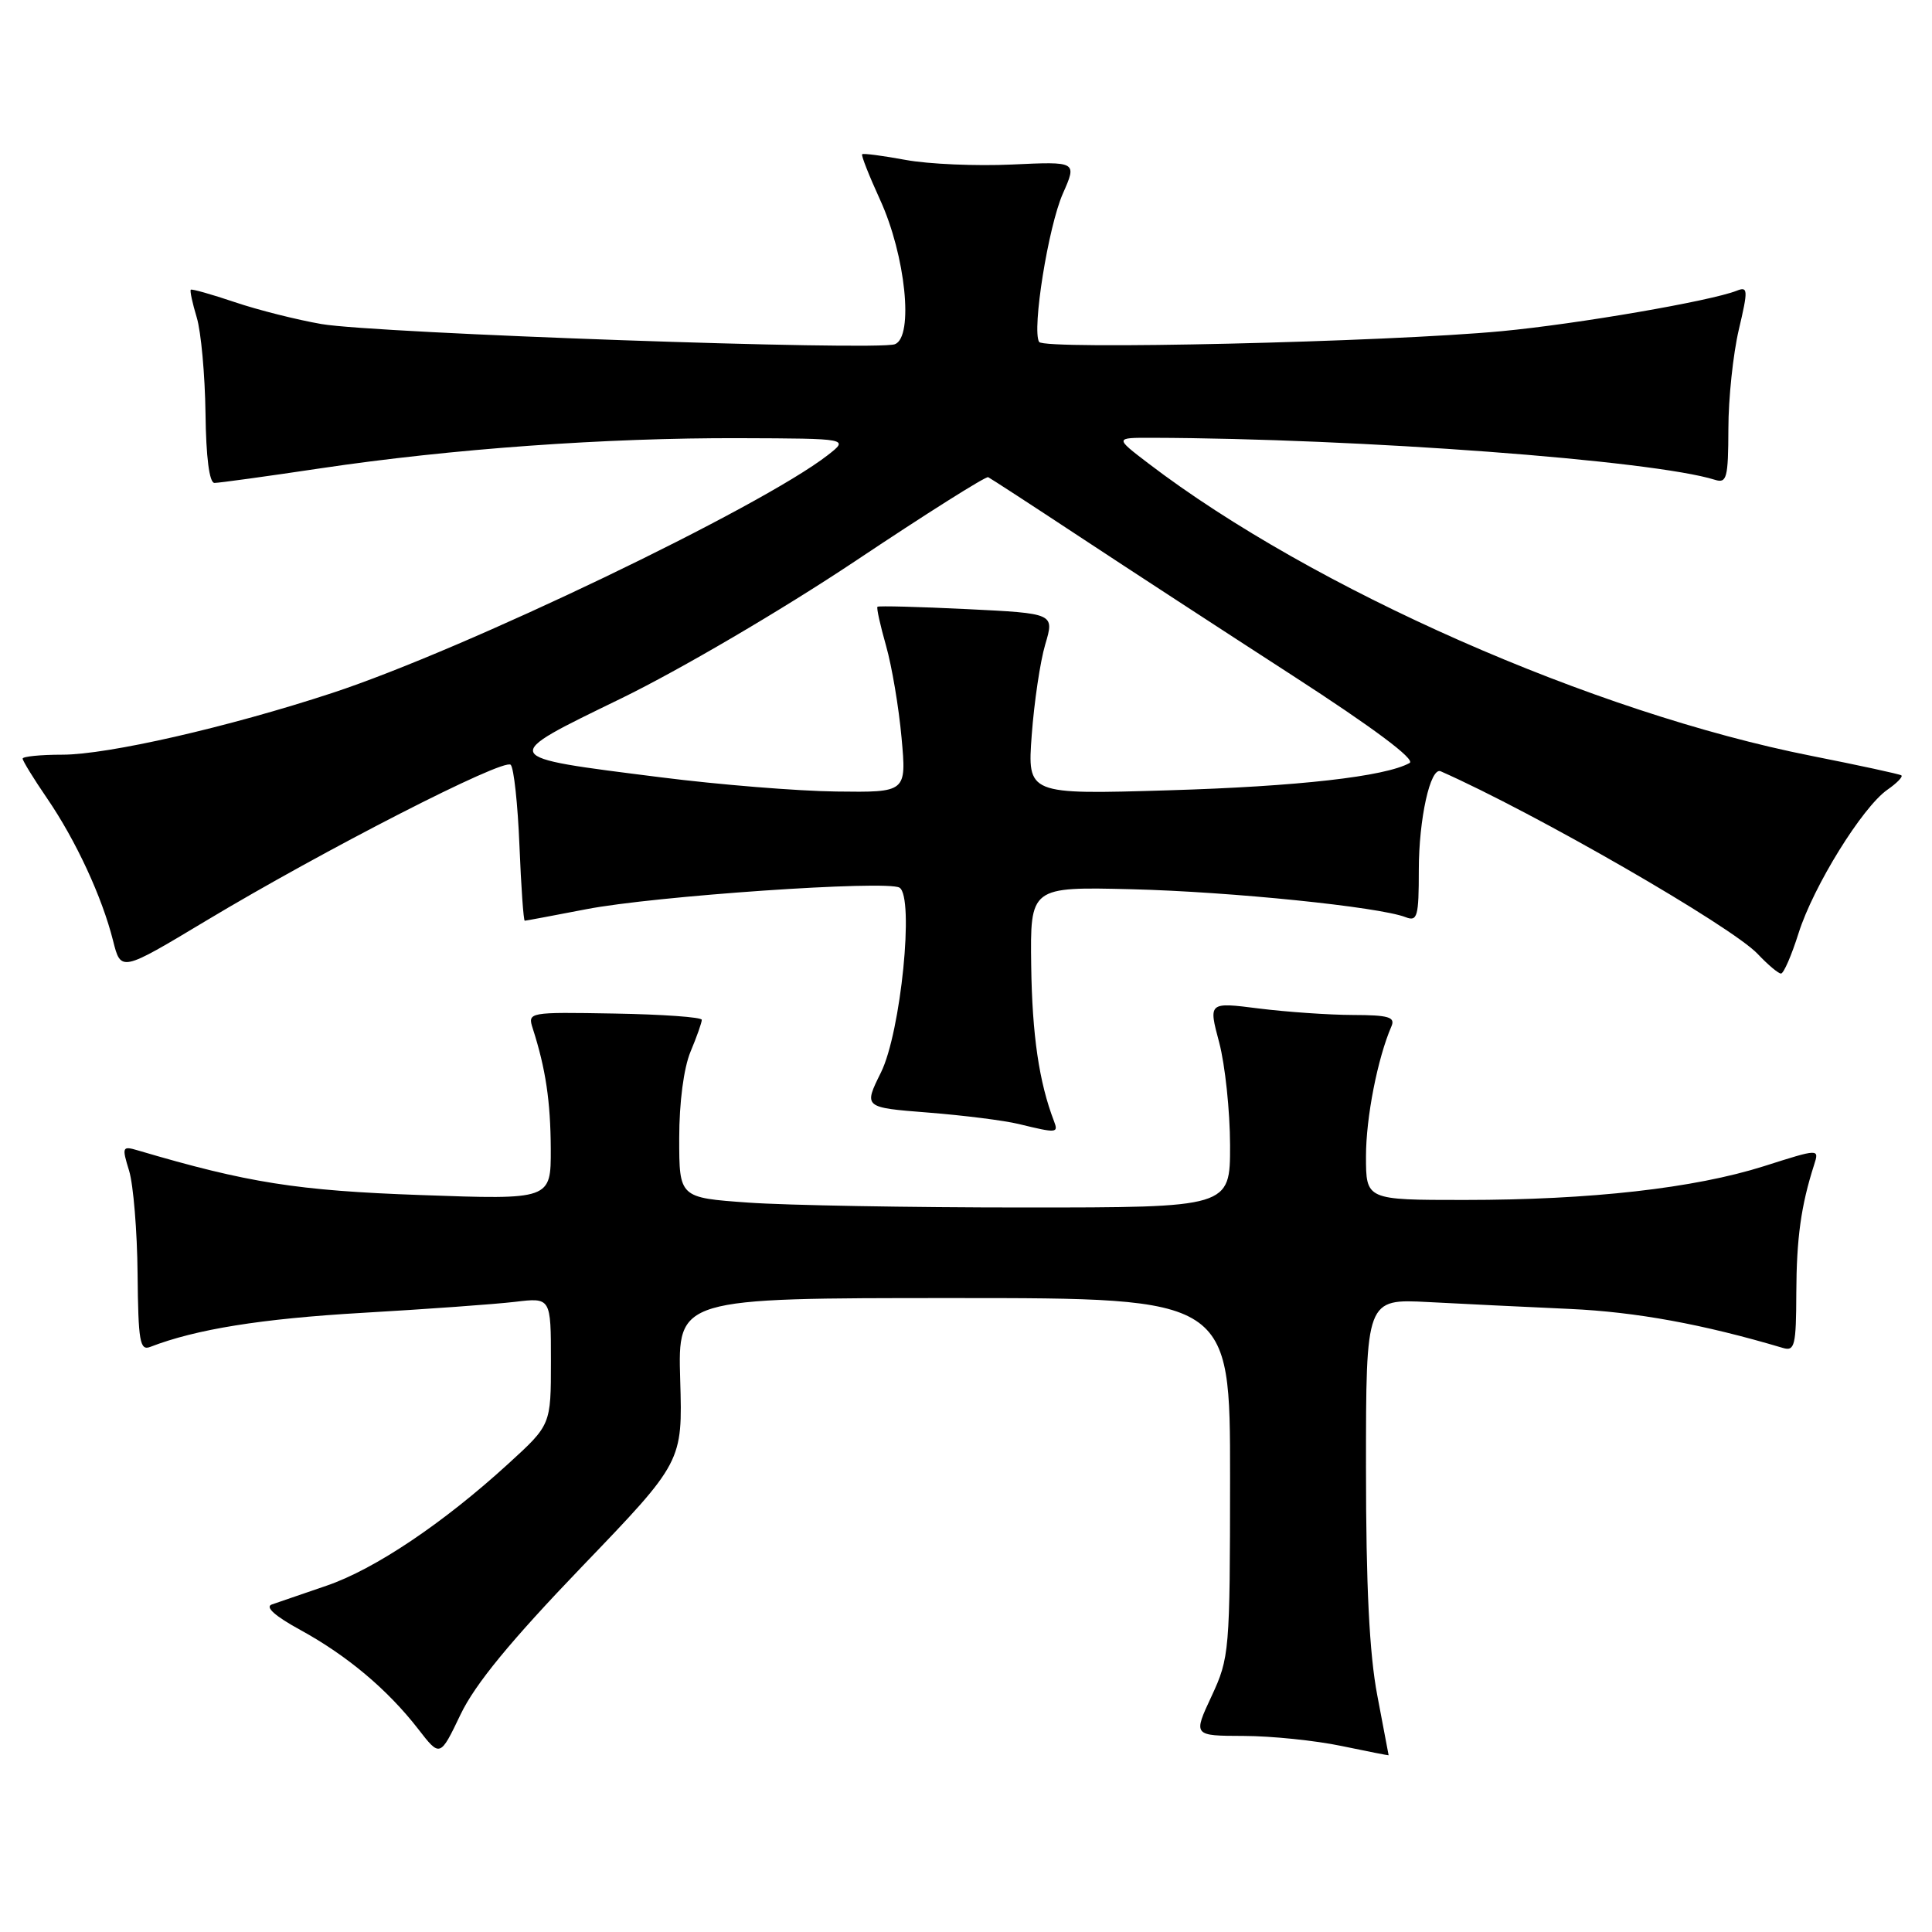 <?xml version="1.0" encoding="UTF-8" standalone="no"?>
<!DOCTYPE svg PUBLIC "-//W3C//DTD SVG 1.1//EN" "http://www.w3.org/Graphics/SVG/1.1/DTD/svg11.dtd" >
<svg xmlns="http://www.w3.org/2000/svg" xmlns:xlink="http://www.w3.org/1999/xlink" version="1.1" viewBox="0 0 256 256">
 <g >
 <path fill="currentColor"
d=" M 77.10 207.60 C 90.45 193.71 90.45 193.71 90.13 182.85 C 89.81 172.00 89.81 172.00 126.41 172.00 C 163.00 172.00 163.00 172.00 162.99 195.75 C 162.98 218.83 162.91 219.65 160.54 224.75 C 158.09 230.00 158.09 230.00 164.80 230.02 C 168.48 230.03 174.31 230.63 177.75 231.35 C 181.19 232.07 184.00 232.62 184.00 232.58 C 184.00 232.54 183.32 228.97 182.50 224.66 C 181.45 219.15 181.00 210.19 181.00 194.46 C 181.00 172.10 181.00 172.10 189.25 172.53 C 193.79 172.77 202.22 173.18 208.00 173.44 C 216.79 173.84 225.66 175.46 236.25 178.61 C 237.81 179.08 238.00 178.29 238.02 171.32 C 238.05 164.07 238.64 159.76 240.38 154.34 C 241.07 152.19 241.07 152.19 233.75 154.52 C 224.51 157.45 210.78 159.00 194.04 159.00 C 181.00 159.00 181.00 159.00 181.00 153.22 C 181.00 148.07 182.54 140.22 184.37 136.00 C 184.91 134.77 184.00 134.50 179.26 134.49 C 176.09 134.48 170.49 134.09 166.81 133.63 C 160.12 132.78 160.12 132.78 161.55 138.14 C 162.33 141.09 162.98 147.21 162.99 151.75 C 163.00 160.00 163.00 160.00 135.65 160.00 C 120.61 160.00 104.19 159.71 99.15 159.35 C 90.00 158.70 90.00 158.70 90.00 150.82 C 90.00 146.07 90.60 141.51 91.50 139.35 C 92.33 137.37 93.00 135.47 92.99 135.13 C 92.99 134.78 87.79 134.41 81.44 134.30 C 69.96 134.10 69.90 134.11 70.60 136.30 C 72.31 141.62 72.95 145.95 72.98 152.23 C 73.00 158.97 73.00 158.97 55.75 158.35 C 39.39 157.77 32.81 156.73 18.29 152.44 C 16.19 151.82 16.13 151.96 17.11 155.14 C 17.67 156.99 18.18 163.13 18.23 168.79 C 18.32 177.76 18.53 179.01 19.91 178.47 C 25.96 176.13 34.57 174.74 48.00 173.96 C 56.53 173.47 65.64 172.81 68.25 172.50 C 73.00 171.93 73.00 171.93 73.00 180.37 C 73.00 188.80 73.00 188.80 67.38 193.93 C 58.75 201.82 49.66 207.93 43.28 210.11 C 40.10 211.20 36.84 212.32 36.02 212.60 C 35.08 212.93 36.43 214.14 39.82 215.99 C 46.02 219.39 51.36 223.88 55.41 229.10 C 58.31 232.85 58.31 232.85 61.03 227.17 C 62.95 223.16 67.64 217.45 77.10 207.60 Z  M 139.66 148.56 C 137.68 143.40 136.77 137.16 136.64 128.00 C 136.50 117.50 136.50 117.50 150.00 117.83 C 163.13 118.16 182.71 120.16 186.25 121.53 C 187.81 122.14 188.00 121.48 188.00 115.26 C 188.00 108.51 189.53 101.60 190.90 102.20 C 203.35 107.70 229.49 122.76 232.92 126.42 C 234.26 127.84 235.64 129.00 235.99 129.00 C 236.35 129.00 237.39 126.59 238.32 123.65 C 240.28 117.44 246.75 106.99 250.08 104.65 C 251.35 103.77 252.18 102.91 251.94 102.74 C 251.70 102.57 246.34 101.41 240.04 100.16 C 211.07 94.42 173.98 78.05 152.15 61.39 C 147.71 58.00 147.71 58.00 152.61 58.01 C 180.14 58.09 219.01 60.99 227.25 63.58 C 228.81 64.07 229.00 63.33 229.02 56.82 C 229.02 52.79 229.65 46.88 230.40 43.69 C 231.65 38.38 231.62 37.93 230.13 38.52 C 226.67 39.89 209.03 42.93 199.00 43.88 C 183.77 45.32 138.35 46.38 137.69 45.31 C 136.71 43.72 138.90 30.01 140.84 25.64 C 142.71 21.40 142.71 21.40 134.11 21.80 C 129.37 22.02 123.03 21.75 120.00 21.19 C 116.97 20.63 114.38 20.29 114.24 20.44 C 114.09 20.58 115.16 23.29 116.61 26.46 C 120.00 33.86 121.10 44.64 118.58 45.61 C 116.22 46.51 49.83 44.18 42.61 42.94 C 39.37 42.38 34.19 41.08 31.12 40.04 C 28.04 39.00 25.41 38.26 25.28 38.39 C 25.14 38.52 25.50 40.18 26.07 42.07 C 26.64 43.95 27.16 49.66 27.23 54.75 C 27.30 60.61 27.74 64.00 28.42 63.99 C 29.02 63.99 35.35 63.12 42.50 62.05 C 59.83 59.47 80.31 58.00 98.00 58.06 C 112.50 58.11 112.50 58.11 109.68 60.31 C 100.74 67.25 61.54 86.07 44.00 91.83 C 30.22 96.36 14.29 100.00 8.25 100.00 C 5.36 100.00 3.00 100.24 3.00 100.52 C 3.00 100.81 4.46 103.19 6.25 105.80 C 10.07 111.39 13.52 118.84 14.98 124.64 C 16.02 128.78 16.02 128.78 27.26 122.03 C 42.92 112.63 66.76 100.42 67.67 101.34 C 68.09 101.76 68.61 106.58 68.83 112.05 C 69.05 117.52 69.37 122.00 69.53 122.00 C 69.69 122.00 73.35 121.31 77.66 120.48 C 86.62 118.73 117.55 116.60 119.19 117.62 C 121.17 118.84 119.37 136.78 116.73 142.11 C 114.43 146.75 114.43 146.75 122.97 147.42 C 127.66 147.79 133.07 148.47 135.00 148.94 C 140.04 150.17 140.27 150.15 139.66 148.56 Z  M 87.50 102.99 C 65.89 100.26 66.00 100.48 82.32 92.54 C 90.15 88.72 103.55 80.86 113.26 74.39 C 122.67 68.10 130.63 63.08 130.94 63.23 C 131.25 63.38 136.68 66.91 143.00 71.08 C 149.32 75.25 162.05 83.55 171.28 89.52 C 181.99 96.45 187.60 100.64 186.78 101.10 C 183.55 102.90 171.98 104.21 154.82 104.72 C 136.13 105.28 136.13 105.28 136.71 97.39 C 137.03 93.05 137.83 87.65 138.50 85.39 C 139.72 81.28 139.72 81.28 128.12 80.71 C 121.74 80.40 116.41 80.26 116.27 80.40 C 116.12 80.54 116.64 82.87 117.41 85.58 C 118.18 88.29 119.10 93.76 119.46 97.75 C 120.12 105.00 120.12 105.00 110.81 104.88 C 105.69 104.82 95.20 103.97 87.50 102.99 Z "/>
</g>
</svg>